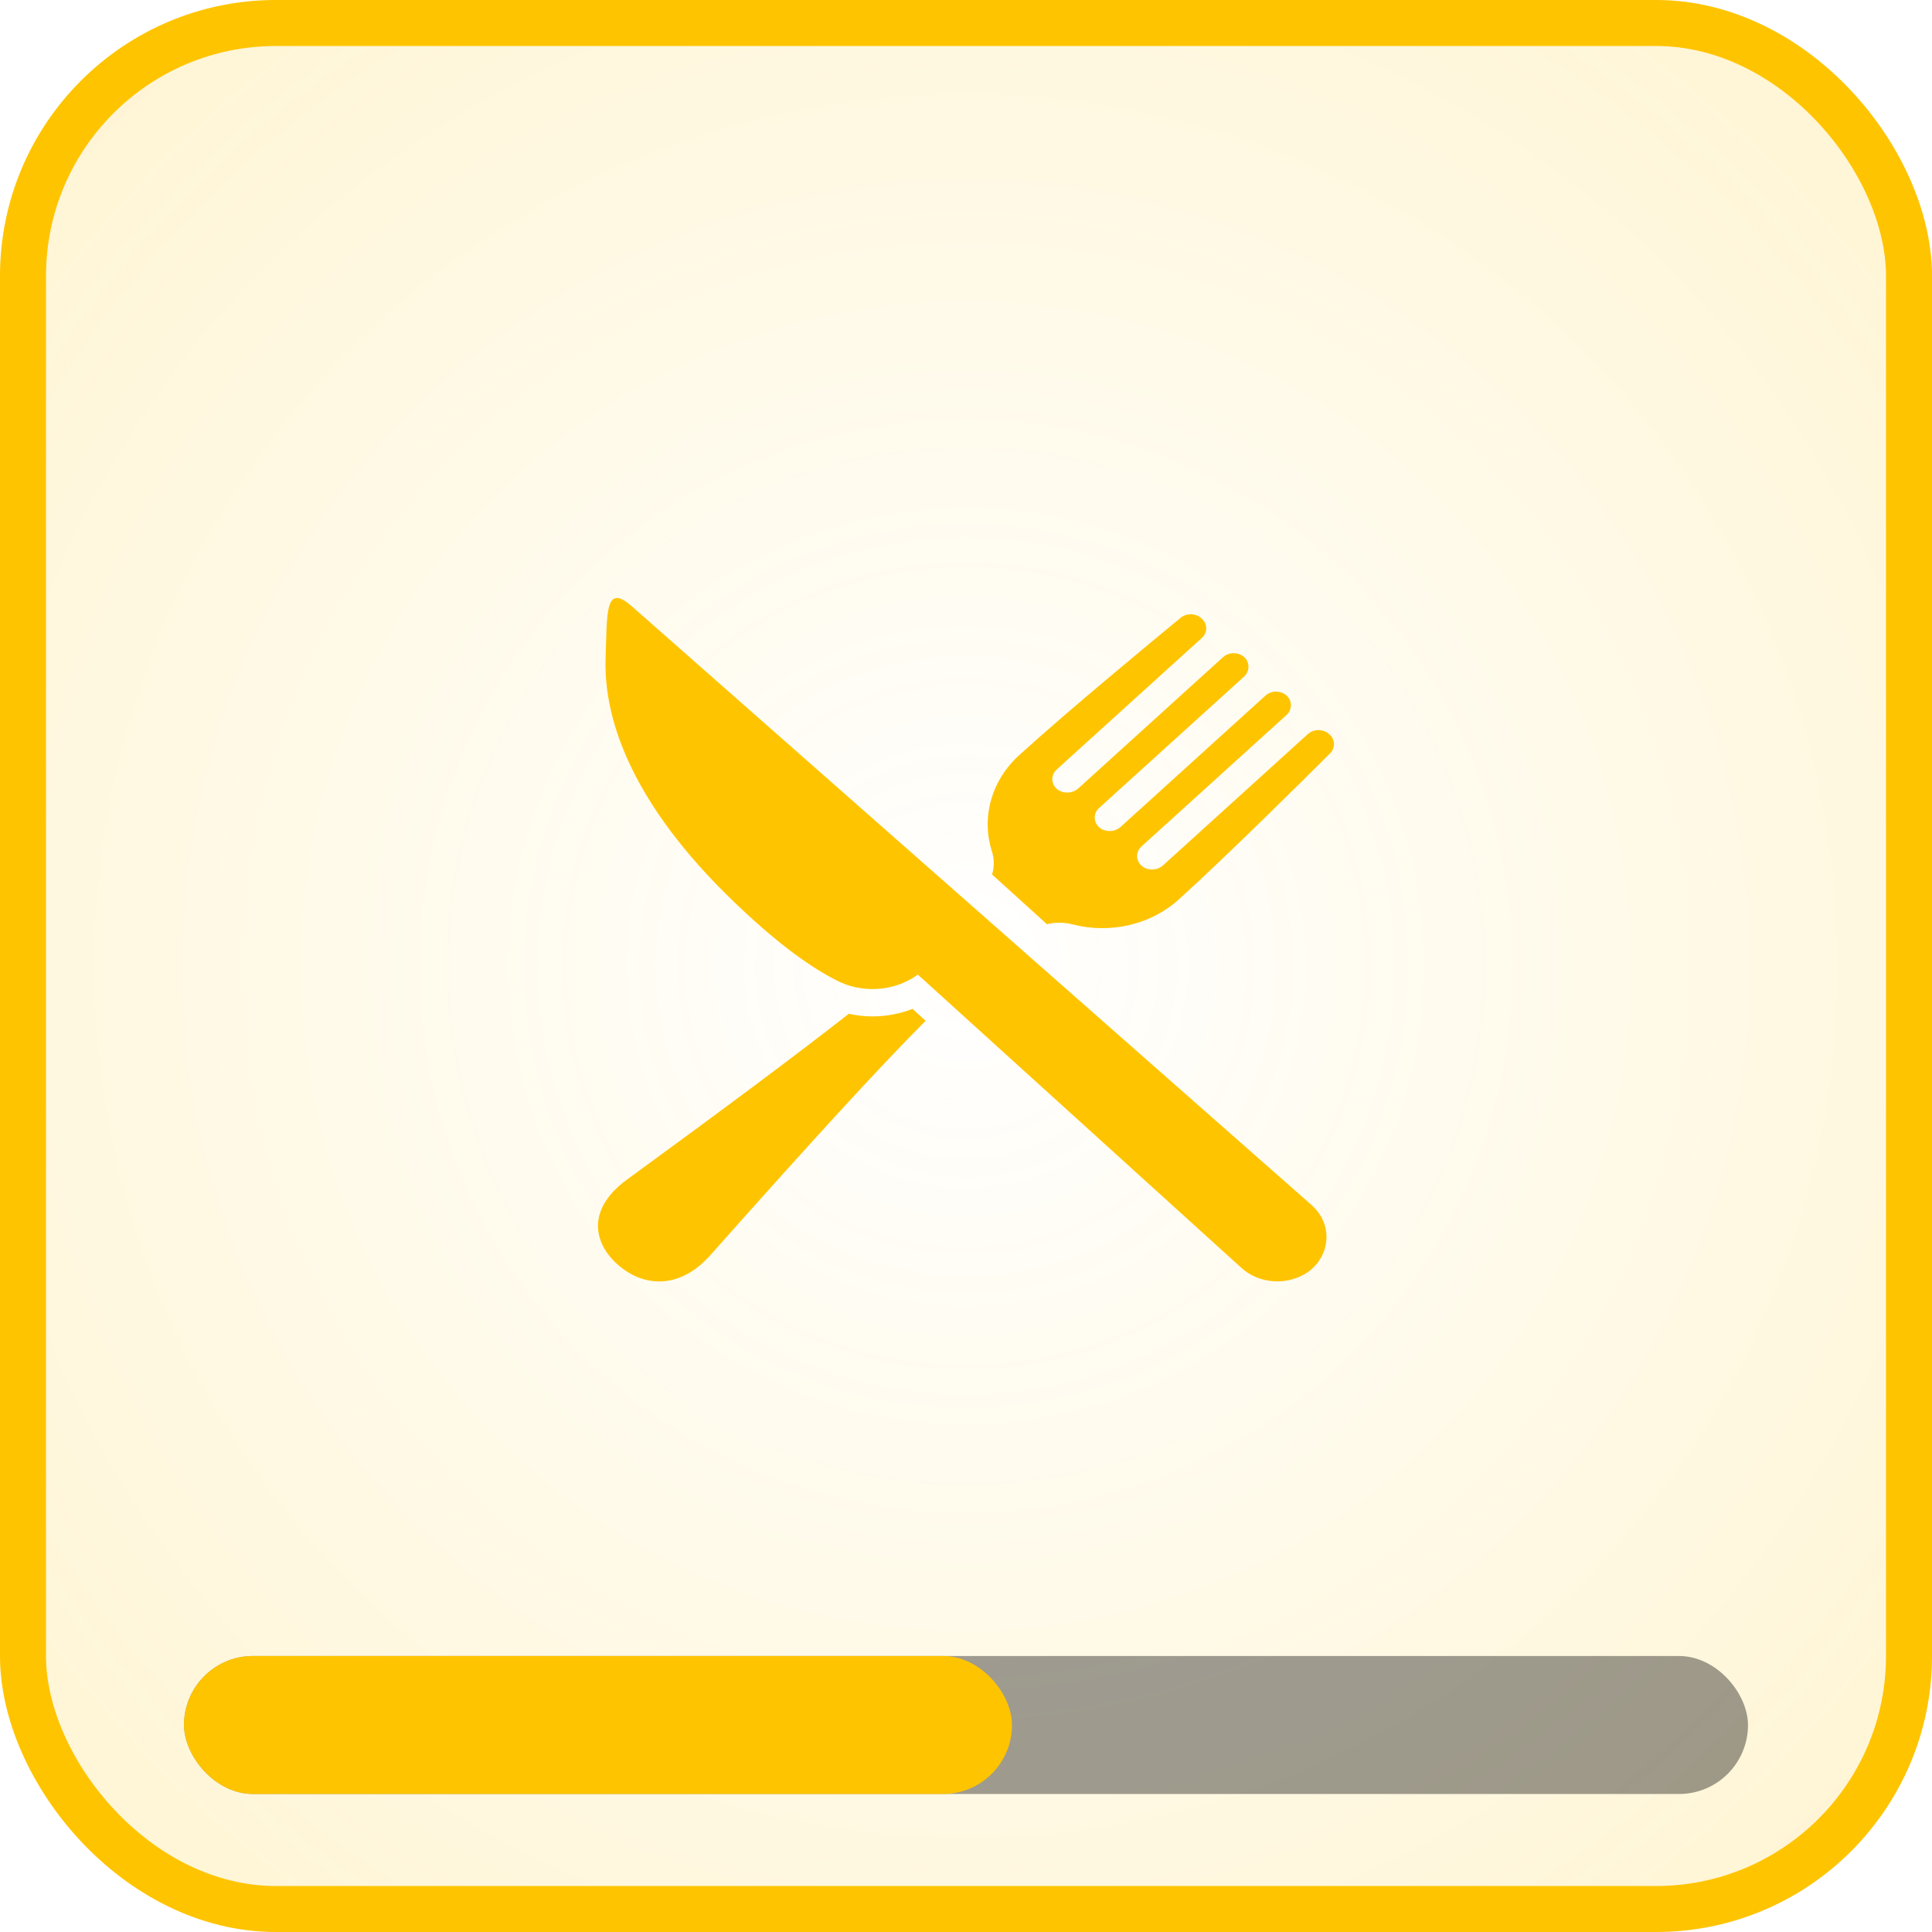 <svg width="42" height="42" viewBox="0 0 42 42" fill="none" xmlns="http://www.w3.org/2000/svg">
<rect width="42" height="42" rx="6" fill="url(#paint0_radial_277_236)" fill-opacity="0.28"/>
<rect x="0.5" y="0.5" width="41" height="41" rx="5.5" stroke="#FFC400"/>
<rect x="4" y="36" width="34" height="3" rx="1.5" fill="black" fill-opacity="0.38"/>
<rect x="4" y="36" width="18" height="3" rx="1.5" fill="#FFC400"/>
<path d="M28.904 15.968L28.893 15.958C28.766 15.843 28.559 15.843 28.432 15.958L25.289 18.807C25.176 18.915 24.994 18.933 24.857 18.851C24.71 18.756 24.676 18.571 24.78 18.438C24.791 18.425 24.803 18.412 24.816 18.4L27.959 15.551C28.077 15.449 28.097 15.284 28.006 15.16C27.902 15.027 27.698 14.996 27.552 15.09C27.537 15.1 27.523 15.111 27.51 15.122L24.367 17.971C24.253 18.079 24.072 18.097 23.935 18.015C23.788 17.92 23.754 17.736 23.858 17.602C23.869 17.589 23.881 17.576 23.893 17.565L27.037 14.716C27.155 14.613 27.175 14.448 27.084 14.324C26.98 14.191 26.776 14.16 26.63 14.254C26.615 14.264 26.601 14.275 26.588 14.286L23.445 17.136C23.331 17.243 23.15 17.261 23.013 17.179C22.866 17.084 22.832 16.9 22.936 16.767C22.947 16.753 22.959 16.741 22.971 16.729L26.127 13.868C26.254 13.753 26.254 13.566 26.127 13.451L26.116 13.44C25.993 13.329 25.796 13.324 25.667 13.43C25.035 13.949 23.245 15.429 22.161 16.412C21.557 16.959 21.328 17.759 21.562 18.503C21.615 18.669 21.617 18.845 21.567 19.011L22.759 20.091C22.942 20.046 23.136 20.048 23.319 20.096C24.14 20.308 25.023 20.1 25.626 19.553C26.71 18.57 28.343 16.948 28.916 16.375C29.032 16.258 29.027 16.079 28.904 15.968Z" fill="#FFC400"/>
<path d="M18.963 22.096C18.791 22.095 18.62 22.076 18.453 22.038C17.335 22.914 15.802 24.058 13.633 25.641C12.764 26.275 12.887 27 13.416 27.48C13.945 27.959 14.745 28.071 15.445 27.283C17.65 24.802 19.082 23.236 20.122 22.191L19.837 21.932C19.561 22.04 19.264 22.096 18.963 22.096Z" fill="#FFC400"/>
<path d="M13.758 13.201C13.148 12.648 13.2 13.309 13.165 14.304C13.117 15.697 13.793 17.517 15.925 19.576C16.8 20.421 17.53 20.975 18.155 21.297C18.721 21.606 19.439 21.562 19.953 21.187L26.974 27.551C27.366 27.919 28 27.959 28.445 27.645C28.903 27.305 28.969 26.692 28.594 26.277C28.571 26.252 28.548 26.229 28.523 26.206L13.758 13.201Z" fill="#FFC400"/>
<defs>
<radialGradient id="paint0_radial_277_236" cx="0" cy="0" r="1" gradientUnits="userSpaceOnUse" gradientTransform="translate(21 21) rotate(90) scale(46)">
<stop stop-color="#FFC400" stop-opacity="0"/>
<stop offset="1" stop-color="#FFC400"/>
</radialGradient>
</defs>
</svg>
